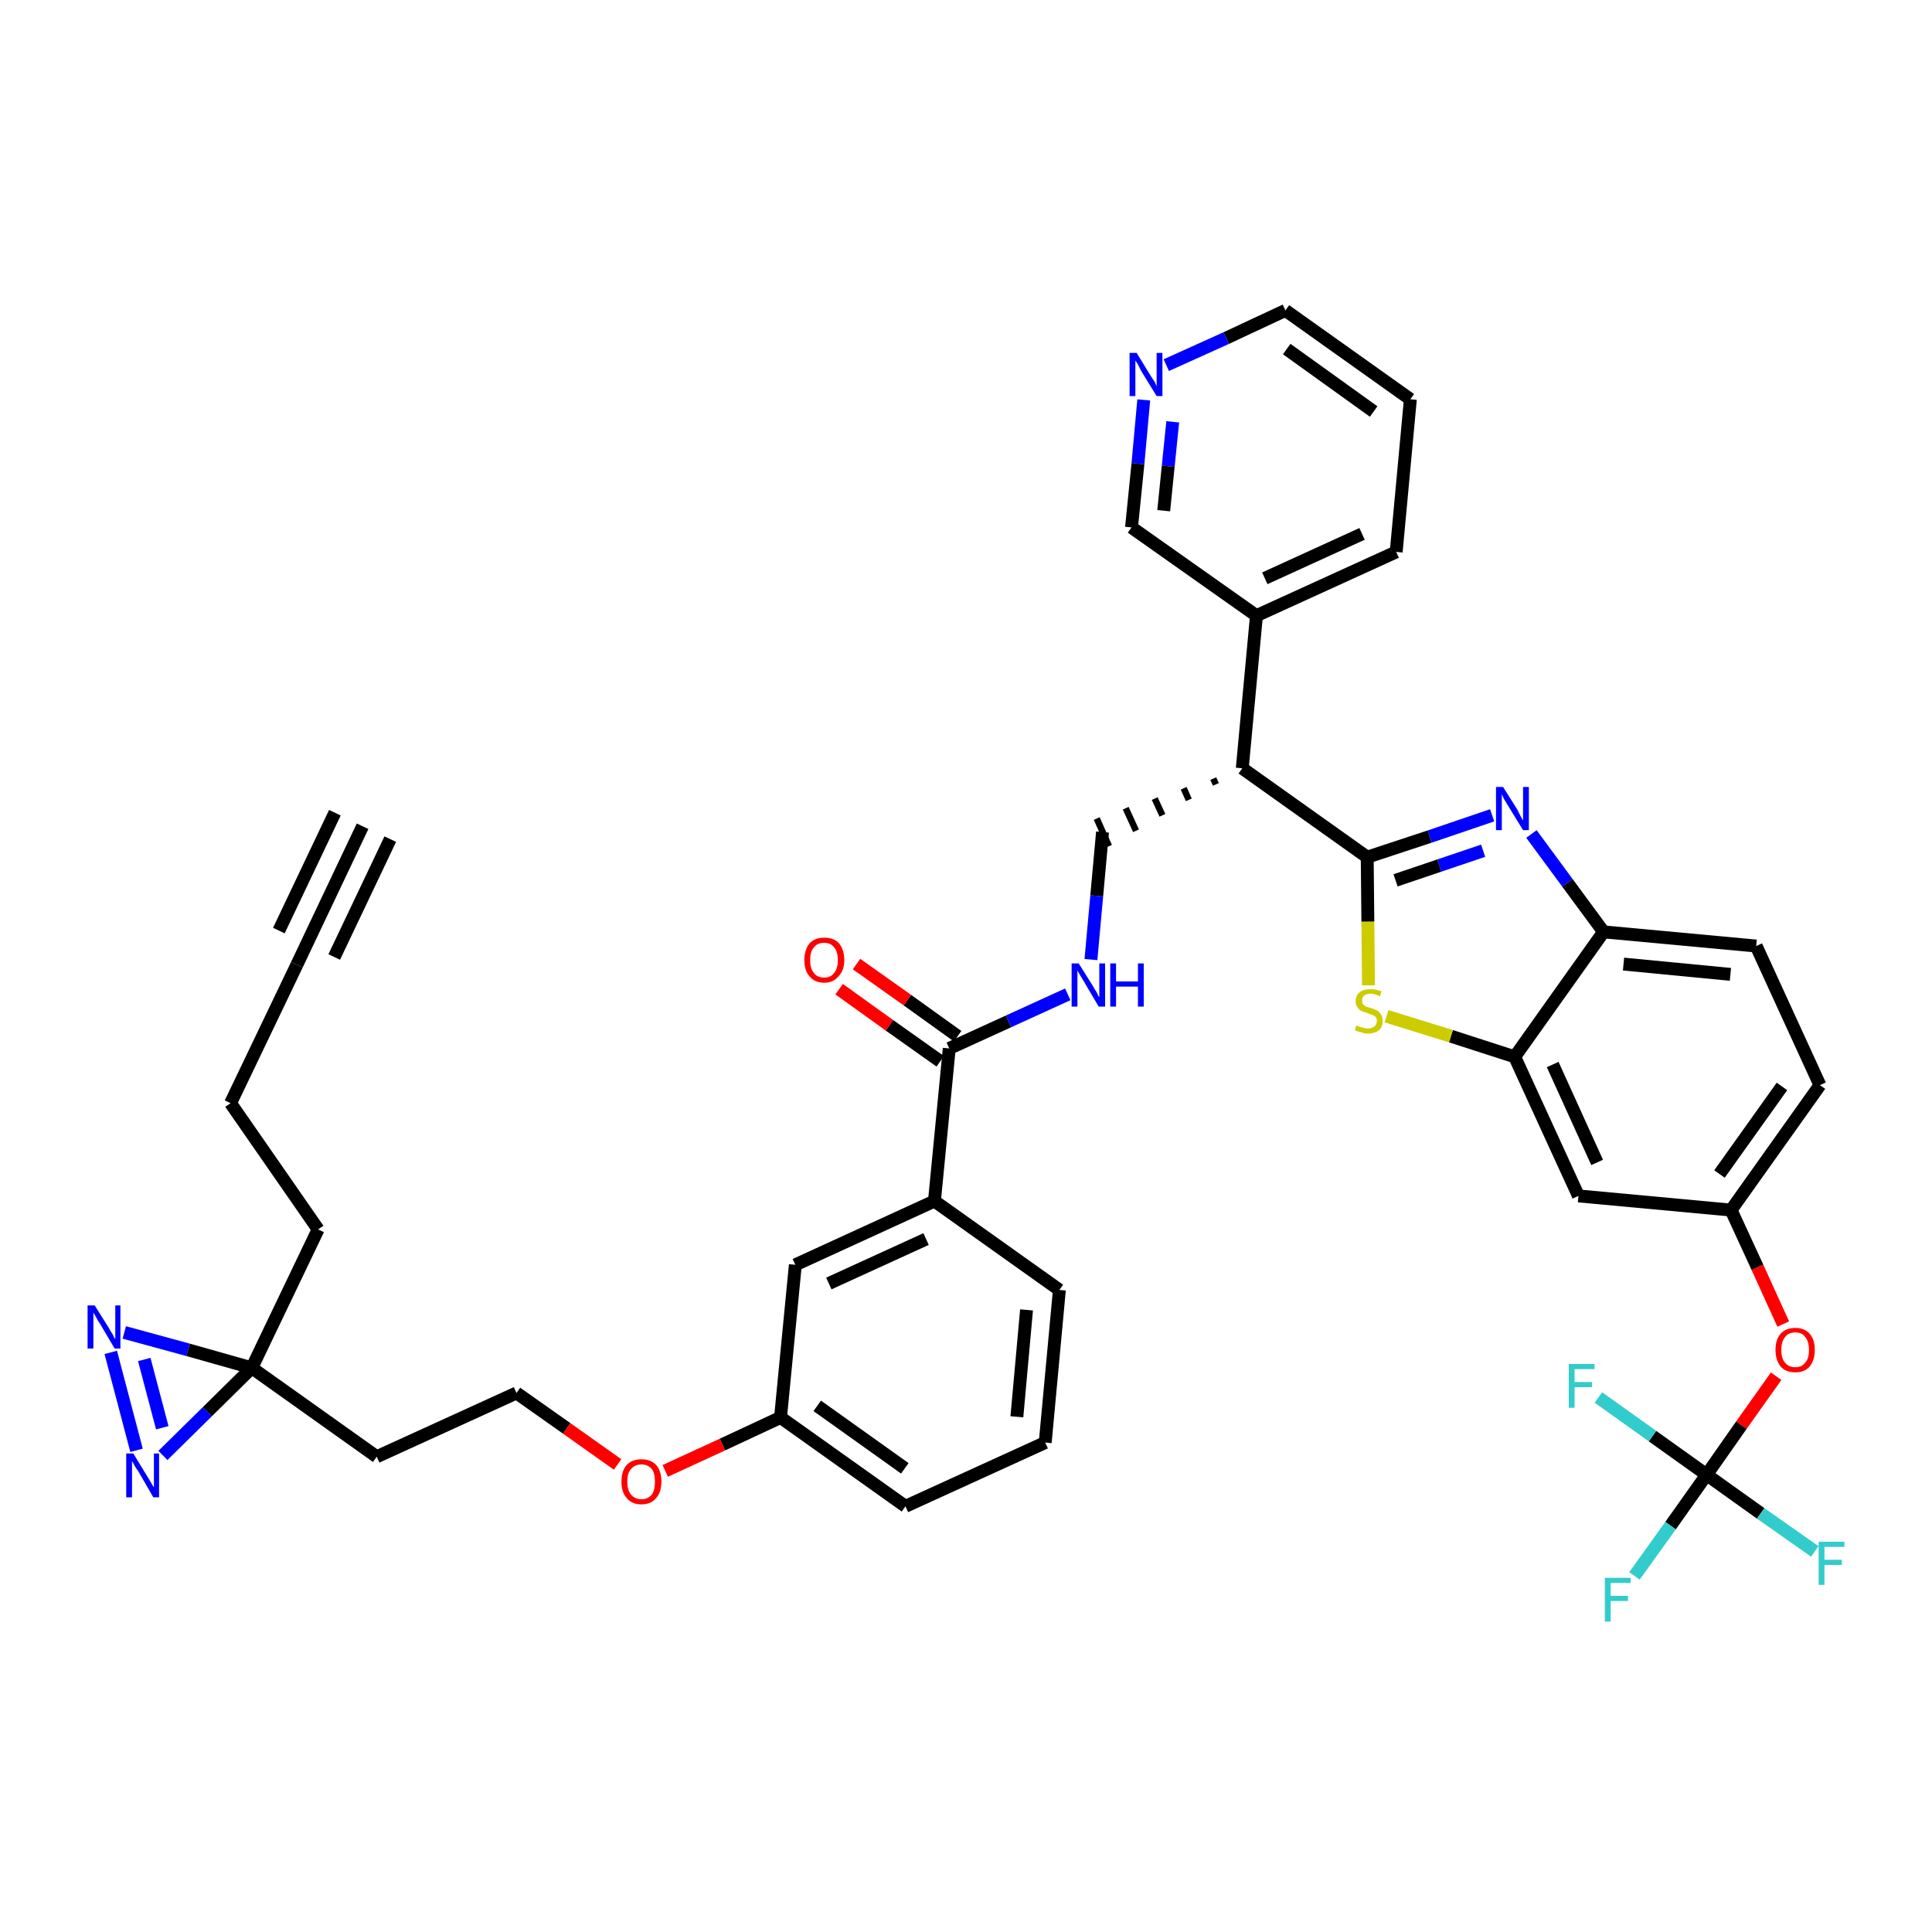 <?xml version='1.0' encoding='iso-8859-1'?>
<svg version='1.1' baseProfile='full'
              xmlns='http://www.w3.org/2000/svg'
                      xmlns:rdkit='http://www.rdkit.org/xml'
                      xmlns:xlink='http://www.w3.org/1999/xlink'
                  xml:space='preserve'
width='300px' height='300px' viewBox='0 0 300 300'>
<!-- END OF HEADER -->
<path class='bond-0 atom-0 atom-1' d='M 56.3,128.3 L 46.1,149.8' style='fill:none;fill-rule:evenodd;stroke:#000000;stroke-width:2.0px;stroke-linecap:butt;stroke-linejoin:miter;stroke-opacity:1' />
<path class='bond-0 atom-0 atom-1' d='M 52.0,126.2 L 43.3,144.5' style='fill:none;fill-rule:evenodd;stroke:#000000;stroke-width:2.0px;stroke-linecap:butt;stroke-linejoin:miter;stroke-opacity:1' />
<path class='bond-0 atom-0 atom-1' d='M 60.6,130.3 L 51.9,148.6' style='fill:none;fill-rule:evenodd;stroke:#000000;stroke-width:2.0px;stroke-linecap:butt;stroke-linejoin:miter;stroke-opacity:1' />
<path class='bond-1 atom-1 atom-2' d='M 46.1,149.8 L 35.8,171.3' style='fill:none;fill-rule:evenodd;stroke:#000000;stroke-width:2.0px;stroke-linecap:butt;stroke-linejoin:miter;stroke-opacity:1' />
<path class='bond-2 atom-2 atom-3' d='M 35.8,171.3 L 49.4,190.9' style='fill:none;fill-rule:evenodd;stroke:#000000;stroke-width:2.0px;stroke-linecap:butt;stroke-linejoin:miter;stroke-opacity:1' />
<path class='bond-3 atom-3 atom-4' d='M 49.4,190.9 L 39.1,212.4' style='fill:none;fill-rule:evenodd;stroke:#000000;stroke-width:2.0px;stroke-linecap:butt;stroke-linejoin:miter;stroke-opacity:1' />
<path class='bond-4 atom-4 atom-5' d='M 39.1,212.4 L 58.5,226.2' style='fill:none;fill-rule:evenodd;stroke:#000000;stroke-width:2.0px;stroke-linecap:butt;stroke-linejoin:miter;stroke-opacity:1' />
<path class='bond-38 atom-4 atom-39' d='M 39.1,212.4 L 29.2,209.6' style='fill:none;fill-rule:evenodd;stroke:#000000;stroke-width:2.0px;stroke-linecap:butt;stroke-linejoin:miter;stroke-opacity:1' />
<path class='bond-38 atom-4 atom-39' d='M 29.2,209.6 L 19.3,206.9' style='fill:none;fill-rule:evenodd;stroke:#0000FF;stroke-width:2.0px;stroke-linecap:butt;stroke-linejoin:miter;stroke-opacity:1' />
<path class='bond-40 atom-40 atom-4' d='M 25.3,226.0 L 32.2,219.2' style='fill:none;fill-rule:evenodd;stroke:#0000FF;stroke-width:2.0px;stroke-linecap:butt;stroke-linejoin:miter;stroke-opacity:1' />
<path class='bond-40 atom-40 atom-4' d='M 32.2,219.2 L 39.1,212.4' style='fill:none;fill-rule:evenodd;stroke:#000000;stroke-width:2.0px;stroke-linecap:butt;stroke-linejoin:miter;stroke-opacity:1' />
<path class='bond-5 atom-5 atom-6' d='M 58.5,226.2 L 80.2,216.3' style='fill:none;fill-rule:evenodd;stroke:#000000;stroke-width:2.0px;stroke-linecap:butt;stroke-linejoin:miter;stroke-opacity:1' />
<path class='bond-6 atom-6 atom-7' d='M 80.2,216.3 L 88.0,221.8' style='fill:none;fill-rule:evenodd;stroke:#000000;stroke-width:2.0px;stroke-linecap:butt;stroke-linejoin:miter;stroke-opacity:1' />
<path class='bond-6 atom-6 atom-7' d='M 88.0,221.8 L 95.9,227.4' style='fill:none;fill-rule:evenodd;stroke:#FF0000;stroke-width:2.0px;stroke-linecap:butt;stroke-linejoin:miter;stroke-opacity:1' />
<path class='bond-7 atom-7 atom-8' d='M 103.3,228.4 L 112.2,224.3' style='fill:none;fill-rule:evenodd;stroke:#FF0000;stroke-width:2.0px;stroke-linecap:butt;stroke-linejoin:miter;stroke-opacity:1' />
<path class='bond-7 atom-7 atom-8' d='M 112.2,224.3 L 121.2,220.1' style='fill:none;fill-rule:evenodd;stroke:#000000;stroke-width:2.0px;stroke-linecap:butt;stroke-linejoin:miter;stroke-opacity:1' />
<path class='bond-8 atom-8 atom-9' d='M 121.2,220.1 L 140.6,233.9' style='fill:none;fill-rule:evenodd;stroke:#000000;stroke-width:2.0px;stroke-linecap:butt;stroke-linejoin:miter;stroke-opacity:1' />
<path class='bond-8 atom-8 atom-9' d='M 126.9,218.3 L 140.5,228.0' style='fill:none;fill-rule:evenodd;stroke:#000000;stroke-width:2.0px;stroke-linecap:butt;stroke-linejoin:miter;stroke-opacity:1' />
<path class='bond-41 atom-38 atom-8' d='M 123.5,196.4 L 121.2,220.1' style='fill:none;fill-rule:evenodd;stroke:#000000;stroke-width:2.0px;stroke-linecap:butt;stroke-linejoin:miter;stroke-opacity:1' />
<path class='bond-9 atom-9 atom-10' d='M 140.6,233.9 L 162.3,224.0' style='fill:none;fill-rule:evenodd;stroke:#000000;stroke-width:2.0px;stroke-linecap:butt;stroke-linejoin:miter;stroke-opacity:1' />
<path class='bond-10 atom-10 atom-11' d='M 162.3,224.0 L 164.5,200.3' style='fill:none;fill-rule:evenodd;stroke:#000000;stroke-width:2.0px;stroke-linecap:butt;stroke-linejoin:miter;stroke-opacity:1' />
<path class='bond-10 atom-10 atom-11' d='M 157.9,220.0 L 159.4,203.4' style='fill:none;fill-rule:evenodd;stroke:#000000;stroke-width:2.0px;stroke-linecap:butt;stroke-linejoin:miter;stroke-opacity:1' />
<path class='bond-11 atom-11 atom-12' d='M 164.5,200.3 L 145.1,186.5' style='fill:none;fill-rule:evenodd;stroke:#000000;stroke-width:2.0px;stroke-linecap:butt;stroke-linejoin:miter;stroke-opacity:1' />
<path class='bond-12 atom-12 atom-13' d='M 145.1,186.5 L 147.4,162.8' style='fill:none;fill-rule:evenodd;stroke:#000000;stroke-width:2.0px;stroke-linecap:butt;stroke-linejoin:miter;stroke-opacity:1' />
<path class='bond-37 atom-12 atom-38' d='M 145.1,186.5 L 123.5,196.4' style='fill:none;fill-rule:evenodd;stroke:#000000;stroke-width:2.0px;stroke-linecap:butt;stroke-linejoin:miter;stroke-opacity:1' />
<path class='bond-37 atom-12 atom-38' d='M 143.8,192.4 L 128.7,199.3' style='fill:none;fill-rule:evenodd;stroke:#000000;stroke-width:2.0px;stroke-linecap:butt;stroke-linejoin:miter;stroke-opacity:1' />
<path class='bond-13 atom-13 atom-14' d='M 148.7,160.9 L 140.9,155.3' style='fill:none;fill-rule:evenodd;stroke:#000000;stroke-width:2.0px;stroke-linecap:butt;stroke-linejoin:miter;stroke-opacity:1' />
<path class='bond-13 atom-13 atom-14' d='M 140.9,155.3 L 133.0,149.7' style='fill:none;fill-rule:evenodd;stroke:#FF0000;stroke-width:2.0px;stroke-linecap:butt;stroke-linejoin:miter;stroke-opacity:1' />
<path class='bond-13 atom-13 atom-14' d='M 146.0,164.8 L 138.1,159.2' style='fill:none;fill-rule:evenodd;stroke:#000000;stroke-width:2.0px;stroke-linecap:butt;stroke-linejoin:miter;stroke-opacity:1' />
<path class='bond-13 atom-13 atom-14' d='M 138.1,159.2 L 130.3,153.6' style='fill:none;fill-rule:evenodd;stroke:#FF0000;stroke-width:2.0px;stroke-linecap:butt;stroke-linejoin:miter;stroke-opacity:1' />
<path class='bond-14 atom-13 atom-15' d='M 147.4,162.8 L 156.6,158.6' style='fill:none;fill-rule:evenodd;stroke:#000000;stroke-width:2.0px;stroke-linecap:butt;stroke-linejoin:miter;stroke-opacity:1' />
<path class='bond-14 atom-13 atom-15' d='M 156.6,158.6 L 165.8,154.4' style='fill:none;fill-rule:evenodd;stroke:#0000FF;stroke-width:2.0px;stroke-linecap:butt;stroke-linejoin:miter;stroke-opacity:1' />
<path class='bond-15 atom-15 atom-16' d='M 169.4,149.0 L 170.3,139.1' style='fill:none;fill-rule:evenodd;stroke:#0000FF;stroke-width:2.0px;stroke-linecap:butt;stroke-linejoin:miter;stroke-opacity:1' />
<path class='bond-15 atom-15 atom-16' d='M 170.3,139.1 L 171.2,129.2' style='fill:none;fill-rule:evenodd;stroke:#000000;stroke-width:2.0px;stroke-linecap:butt;stroke-linejoin:miter;stroke-opacity:1' />
<path class='bond-16 atom-17 atom-16' d='M 188.4,120.9 L 188.8,121.8' style='fill:none;fill-rule:evenodd;stroke:#000000;stroke-width:1.0px;stroke-linecap:butt;stroke-linejoin:miter;stroke-opacity:1' />
<path class='bond-16 atom-17 atom-16' d='M 183.8,122.4 L 184.6,124.2' style='fill:none;fill-rule:evenodd;stroke:#000000;stroke-width:1.0px;stroke-linecap:butt;stroke-linejoin:miter;stroke-opacity:1' />
<path class='bond-16 atom-17 atom-16' d='M 179.3,124.0 L 180.5,126.6' style='fill:none;fill-rule:evenodd;stroke:#000000;stroke-width:1.0px;stroke-linecap:butt;stroke-linejoin:miter;stroke-opacity:1' />
<path class='bond-16 atom-17 atom-16' d='M 174.8,125.5 L 176.4,129.0' style='fill:none;fill-rule:evenodd;stroke:#000000;stroke-width:1.0px;stroke-linecap:butt;stroke-linejoin:miter;stroke-opacity:1' />
<path class='bond-16 atom-17 atom-16' d='M 170.3,127.1 L 172.2,131.4' style='fill:none;fill-rule:evenodd;stroke:#000000;stroke-width:1.0px;stroke-linecap:butt;stroke-linejoin:miter;stroke-opacity:1' />
<path class='bond-17 atom-17 atom-18' d='M 192.9,119.3 L 195.1,95.6' style='fill:none;fill-rule:evenodd;stroke:#000000;stroke-width:2.0px;stroke-linecap:butt;stroke-linejoin:miter;stroke-opacity:1' />
<path class='bond-23 atom-17 atom-24' d='M 192.9,119.3 L 212.3,133.1' style='fill:none;fill-rule:evenodd;stroke:#000000;stroke-width:2.0px;stroke-linecap:butt;stroke-linejoin:miter;stroke-opacity:1' />
<path class='bond-18 atom-18 atom-19' d='M 195.1,95.6 L 216.8,85.7' style='fill:none;fill-rule:evenodd;stroke:#000000;stroke-width:2.0px;stroke-linecap:butt;stroke-linejoin:miter;stroke-opacity:1' />
<path class='bond-18 atom-18 atom-19' d='M 196.4,89.8 L 211.5,82.9' style='fill:none;fill-rule:evenodd;stroke:#000000;stroke-width:2.0px;stroke-linecap:butt;stroke-linejoin:miter;stroke-opacity:1' />
<path class='bond-42 atom-23 atom-18' d='M 175.7,81.9 L 195.1,95.6' style='fill:none;fill-rule:evenodd;stroke:#000000;stroke-width:2.0px;stroke-linecap:butt;stroke-linejoin:miter;stroke-opacity:1' />
<path class='bond-19 atom-19 atom-20' d='M 216.8,85.7 L 219.0,62.0' style='fill:none;fill-rule:evenodd;stroke:#000000;stroke-width:2.0px;stroke-linecap:butt;stroke-linejoin:miter;stroke-opacity:1' />
<path class='bond-20 atom-20 atom-21' d='M 219.0,62.0 L 199.6,48.2' style='fill:none;fill-rule:evenodd;stroke:#000000;stroke-width:2.0px;stroke-linecap:butt;stroke-linejoin:miter;stroke-opacity:1' />
<path class='bond-20 atom-20 atom-21' d='M 213.3,63.9 L 199.8,54.2' style='fill:none;fill-rule:evenodd;stroke:#000000;stroke-width:2.0px;stroke-linecap:butt;stroke-linejoin:miter;stroke-opacity:1' />
<path class='bond-21 atom-21 atom-22' d='M 199.6,48.2 L 190.4,52.5' style='fill:none;fill-rule:evenodd;stroke:#000000;stroke-width:2.0px;stroke-linecap:butt;stroke-linejoin:miter;stroke-opacity:1' />
<path class='bond-21 atom-21 atom-22' d='M 190.4,52.5 L 181.1,56.7' style='fill:none;fill-rule:evenodd;stroke:#0000FF;stroke-width:2.0px;stroke-linecap:butt;stroke-linejoin:miter;stroke-opacity:1' />
<path class='bond-22 atom-22 atom-23' d='M 177.6,62.1 L 176.7,72.0' style='fill:none;fill-rule:evenodd;stroke:#0000FF;stroke-width:2.0px;stroke-linecap:butt;stroke-linejoin:miter;stroke-opacity:1' />
<path class='bond-22 atom-22 atom-23' d='M 176.7,72.0 L 175.7,81.9' style='fill:none;fill-rule:evenodd;stroke:#000000;stroke-width:2.0px;stroke-linecap:butt;stroke-linejoin:miter;stroke-opacity:1' />
<path class='bond-22 atom-22 atom-23' d='M 182.1,65.5 L 181.4,72.4' style='fill:none;fill-rule:evenodd;stroke:#0000FF;stroke-width:2.0px;stroke-linecap:butt;stroke-linejoin:miter;stroke-opacity:1' />
<path class='bond-22 atom-22 atom-23' d='M 181.4,72.4 L 180.7,79.3' style='fill:none;fill-rule:evenodd;stroke:#000000;stroke-width:2.0px;stroke-linecap:butt;stroke-linejoin:miter;stroke-opacity:1' />
<path class='bond-24 atom-24 atom-25' d='M 212.3,133.1 L 222.0,129.9' style='fill:none;fill-rule:evenodd;stroke:#000000;stroke-width:2.0px;stroke-linecap:butt;stroke-linejoin:miter;stroke-opacity:1' />
<path class='bond-24 atom-24 atom-25' d='M 222.0,129.9 L 231.7,126.6' style='fill:none;fill-rule:evenodd;stroke:#0000FF;stroke-width:2.0px;stroke-linecap:butt;stroke-linejoin:miter;stroke-opacity:1' />
<path class='bond-24 atom-24 atom-25' d='M 216.7,136.7 L 223.5,134.4' style='fill:none;fill-rule:evenodd;stroke:#000000;stroke-width:2.0px;stroke-linecap:butt;stroke-linejoin:miter;stroke-opacity:1' />
<path class='bond-24 atom-24 atom-25' d='M 223.5,134.4 L 230.3,132.1' style='fill:none;fill-rule:evenodd;stroke:#0000FF;stroke-width:2.0px;stroke-linecap:butt;stroke-linejoin:miter;stroke-opacity:1' />
<path class='bond-43 atom-37 atom-24' d='M 212.5,153.0 L 212.4,143.1' style='fill:none;fill-rule:evenodd;stroke:#CCCC00;stroke-width:2.0px;stroke-linecap:butt;stroke-linejoin:miter;stroke-opacity:1' />
<path class='bond-43 atom-37 atom-24' d='M 212.4,143.1 L 212.3,133.1' style='fill:none;fill-rule:evenodd;stroke:#000000;stroke-width:2.0px;stroke-linecap:butt;stroke-linejoin:miter;stroke-opacity:1' />
<path class='bond-25 atom-25 atom-26' d='M 237.8,129.5 L 243.4,137.1' style='fill:none;fill-rule:evenodd;stroke:#0000FF;stroke-width:2.0px;stroke-linecap:butt;stroke-linejoin:miter;stroke-opacity:1' />
<path class='bond-25 atom-25 atom-26' d='M 243.4,137.1 L 249.0,144.7' style='fill:none;fill-rule:evenodd;stroke:#000000;stroke-width:2.0px;stroke-linecap:butt;stroke-linejoin:miter;stroke-opacity:1' />
<path class='bond-26 atom-26 atom-27' d='M 249.0,144.7 L 272.7,146.9' style='fill:none;fill-rule:evenodd;stroke:#000000;stroke-width:2.0px;stroke-linecap:butt;stroke-linejoin:miter;stroke-opacity:1' />
<path class='bond-26 atom-26 atom-27' d='M 252.1,149.7 L 268.7,151.3' style='fill:none;fill-rule:evenodd;stroke:#000000;stroke-width:2.0px;stroke-linecap:butt;stroke-linejoin:miter;stroke-opacity:1' />
<path class='bond-44 atom-36 atom-26' d='M 235.2,164.1 L 249.0,144.7' style='fill:none;fill-rule:evenodd;stroke:#000000;stroke-width:2.0px;stroke-linecap:butt;stroke-linejoin:miter;stroke-opacity:1' />
<path class='bond-27 atom-27 atom-28' d='M 272.7,146.9 L 282.6,168.5' style='fill:none;fill-rule:evenodd;stroke:#000000;stroke-width:2.0px;stroke-linecap:butt;stroke-linejoin:miter;stroke-opacity:1' />
<path class='bond-28 atom-28 atom-29' d='M 282.6,168.5 L 268.8,187.9' style='fill:none;fill-rule:evenodd;stroke:#000000;stroke-width:2.0px;stroke-linecap:butt;stroke-linejoin:miter;stroke-opacity:1' />
<path class='bond-28 atom-28 atom-29' d='M 276.7,168.7 L 267.0,182.3' style='fill:none;fill-rule:evenodd;stroke:#000000;stroke-width:2.0px;stroke-linecap:butt;stroke-linejoin:miter;stroke-opacity:1' />
<path class='bond-29 atom-29 atom-30' d='M 268.8,187.9 L 272.9,196.8' style='fill:none;fill-rule:evenodd;stroke:#000000;stroke-width:2.0px;stroke-linecap:butt;stroke-linejoin:miter;stroke-opacity:1' />
<path class='bond-29 atom-29 atom-30' d='M 272.9,196.8 L 276.9,205.6' style='fill:none;fill-rule:evenodd;stroke:#FF0000;stroke-width:2.0px;stroke-linecap:butt;stroke-linejoin:miter;stroke-opacity:1' />
<path class='bond-34 atom-29 atom-35' d='M 268.8,187.9 L 245.1,185.7' style='fill:none;fill-rule:evenodd;stroke:#000000;stroke-width:2.0px;stroke-linecap:butt;stroke-linejoin:miter;stroke-opacity:1' />
<path class='bond-30 atom-30 atom-31' d='M 275.8,213.7 L 270.4,221.3' style='fill:none;fill-rule:evenodd;stroke:#FF0000;stroke-width:2.0px;stroke-linecap:butt;stroke-linejoin:miter;stroke-opacity:1' />
<path class='bond-30 atom-30 atom-31' d='M 270.4,221.3 L 265.0,229.0' style='fill:none;fill-rule:evenodd;stroke:#000000;stroke-width:2.0px;stroke-linecap:butt;stroke-linejoin:miter;stroke-opacity:1' />
<path class='bond-31 atom-31 atom-32' d='M 265.0,229.0 L 259.4,236.9' style='fill:none;fill-rule:evenodd;stroke:#000000;stroke-width:2.0px;stroke-linecap:butt;stroke-linejoin:miter;stroke-opacity:1' />
<path class='bond-31 atom-31 atom-32' d='M 259.4,236.9 L 253.8,244.7' style='fill:none;fill-rule:evenodd;stroke:#33CCCC;stroke-width:2.0px;stroke-linecap:butt;stroke-linejoin:miter;stroke-opacity:1' />
<path class='bond-32 atom-31 atom-33' d='M 265.0,229.0 L 273.4,235.0' style='fill:none;fill-rule:evenodd;stroke:#000000;stroke-width:2.0px;stroke-linecap:butt;stroke-linejoin:miter;stroke-opacity:1' />
<path class='bond-32 atom-31 atom-33' d='M 273.4,235.0 L 281.8,240.9' style='fill:none;fill-rule:evenodd;stroke:#33CCCC;stroke-width:2.0px;stroke-linecap:butt;stroke-linejoin:miter;stroke-opacity:1' />
<path class='bond-33 atom-31 atom-34' d='M 265.0,229.0 L 256.6,223.0' style='fill:none;fill-rule:evenodd;stroke:#000000;stroke-width:2.0px;stroke-linecap:butt;stroke-linejoin:miter;stroke-opacity:1' />
<path class='bond-33 atom-31 atom-34' d='M 256.6,223.0 L 248.2,217.0' style='fill:none;fill-rule:evenodd;stroke:#33CCCC;stroke-width:2.0px;stroke-linecap:butt;stroke-linejoin:miter;stroke-opacity:1' />
<path class='bond-35 atom-35 atom-36' d='M 245.1,185.7 L 235.2,164.1' style='fill:none;fill-rule:evenodd;stroke:#000000;stroke-width:2.0px;stroke-linecap:butt;stroke-linejoin:miter;stroke-opacity:1' />
<path class='bond-35 atom-35 atom-36' d='M 248.0,180.5 L 241.1,165.3' style='fill:none;fill-rule:evenodd;stroke:#000000;stroke-width:2.0px;stroke-linecap:butt;stroke-linejoin:miter;stroke-opacity:1' />
<path class='bond-36 atom-36 atom-37' d='M 235.2,164.1 L 225.3,160.9' style='fill:none;fill-rule:evenodd;stroke:#000000;stroke-width:2.0px;stroke-linecap:butt;stroke-linejoin:miter;stroke-opacity:1' />
<path class='bond-36 atom-36 atom-37' d='M 225.3,160.9 L 215.3,157.8' style='fill:none;fill-rule:evenodd;stroke:#CCCC00;stroke-width:2.0px;stroke-linecap:butt;stroke-linejoin:miter;stroke-opacity:1' />
<path class='bond-39 atom-39 atom-40' d='M 17.2,210.0 L 21.2,225.2' style='fill:none;fill-rule:evenodd;stroke:#0000FF;stroke-width:2.0px;stroke-linecap:butt;stroke-linejoin:miter;stroke-opacity:1' />
<path class='bond-39 atom-39 atom-40' d='M 22.4,211.1 L 25.2,221.7' style='fill:none;fill-rule:evenodd;stroke:#0000FF;stroke-width:2.0px;stroke-linecap:butt;stroke-linejoin:miter;stroke-opacity:1' />
<path  class='atom-7' d='M 96.5 230.1
Q 96.5 228.4, 97.3 227.5
Q 98.1 226.6, 99.6 226.6
Q 101.1 226.6, 101.9 227.5
Q 102.7 228.4, 102.7 230.1
Q 102.7 231.7, 101.9 232.6
Q 101.1 233.6, 99.6 233.6
Q 98.1 233.6, 97.3 232.6
Q 96.5 231.7, 96.5 230.1
M 99.6 232.8
Q 100.6 232.8, 101.2 232.1
Q 101.7 231.4, 101.7 230.1
Q 101.7 228.7, 101.2 228.1
Q 100.6 227.4, 99.6 227.4
Q 98.6 227.4, 98.0 228.1
Q 97.4 228.7, 97.4 230.1
Q 97.4 231.4, 98.0 232.1
Q 98.6 232.8, 99.6 232.8
' fill='#FF0000'/>
<path  class='atom-14' d='M 124.9 149.1
Q 124.9 147.5, 125.7 146.5
Q 126.5 145.6, 128.0 145.6
Q 129.5 145.6, 130.3 146.5
Q 131.1 147.5, 131.1 149.1
Q 131.1 150.7, 130.2 151.6
Q 129.4 152.6, 128.0 152.6
Q 126.5 152.6, 125.7 151.6
Q 124.9 150.7, 124.9 149.1
M 128.0 151.8
Q 129.0 151.8, 129.5 151.1
Q 130.1 150.4, 130.1 149.1
Q 130.1 147.7, 129.5 147.1
Q 129.0 146.4, 128.0 146.4
Q 126.9 146.4, 126.4 147.1
Q 125.8 147.7, 125.8 149.1
Q 125.8 150.4, 126.4 151.1
Q 126.9 151.8, 128.0 151.8
' fill='#FF0000'/>
<path  class='atom-15' d='M 167.5 149.6
L 169.7 153.1
Q 169.9 153.5, 170.3 154.1
Q 170.6 154.8, 170.7 154.8
L 170.7 149.6
L 171.6 149.6
L 171.6 156.3
L 170.6 156.3
L 168.3 152.4
Q 168.0 151.9, 167.7 151.4
Q 167.4 150.9, 167.3 150.7
L 167.3 156.3
L 166.4 156.3
L 166.4 149.6
L 167.5 149.6
' fill='#0000FF'/>
<path  class='atom-15' d='M 172.4 149.6
L 173.3 149.6
L 173.3 152.4
L 176.7 152.4
L 176.7 149.6
L 177.6 149.6
L 177.6 156.3
L 176.7 156.3
L 176.7 153.2
L 173.3 153.2
L 173.3 156.3
L 172.4 156.3
L 172.4 149.6
' fill='#0000FF'/>
<path  class='atom-22' d='M 176.5 54.8
L 178.7 58.4
Q 178.9 58.7, 179.3 59.3
Q 179.6 60.0, 179.6 60.0
L 179.6 54.8
L 180.5 54.8
L 180.5 61.5
L 179.6 61.5
L 177.2 57.6
Q 177.0 57.2, 176.7 56.6
Q 176.4 56.1, 176.3 56.0
L 176.3 61.5
L 175.4 61.5
L 175.4 54.8
L 176.5 54.8
' fill='#0000FF'/>
<path  class='atom-25' d='M 233.4 122.2
L 235.6 125.7
Q 235.8 126.1, 236.1 126.7
Q 236.5 127.4, 236.5 127.4
L 236.5 122.2
L 237.4 122.2
L 237.4 128.9
L 236.5 128.9
L 234.1 125.0
Q 233.8 124.5, 233.5 124.0
Q 233.3 123.5, 233.2 123.3
L 233.2 128.9
L 232.3 128.9
L 232.3 122.2
L 233.4 122.2
' fill='#0000FF'/>
<path  class='atom-30' d='M 275.7 209.6
Q 275.7 208.0, 276.5 207.1
Q 277.3 206.2, 278.8 206.2
Q 280.2 206.2, 281.0 207.1
Q 281.8 208.0, 281.8 209.6
Q 281.8 211.2, 281.0 212.2
Q 280.2 213.1, 278.8 213.1
Q 277.3 213.1, 276.5 212.2
Q 275.7 211.2, 275.7 209.6
M 278.8 212.3
Q 279.8 212.3, 280.3 211.6
Q 280.9 211.0, 280.9 209.6
Q 280.9 208.3, 280.3 207.6
Q 279.8 206.9, 278.8 206.9
Q 277.7 206.9, 277.2 207.6
Q 276.6 208.3, 276.6 209.6
Q 276.6 211.0, 277.2 211.6
Q 277.7 212.3, 278.8 212.3
' fill='#FF0000'/>
<path  class='atom-32' d='M 249.2 245.0
L 253.2 245.0
L 253.2 245.8
L 250.1 245.8
L 250.1 247.8
L 252.8 247.8
L 252.8 248.6
L 250.1 248.6
L 250.1 251.8
L 249.2 251.8
L 249.2 245.0
' fill='#33CCCC'/>
<path  class='atom-33' d='M 282.4 239.4
L 286.4 239.4
L 286.4 240.2
L 283.3 240.2
L 283.3 242.2
L 286.0 242.2
L 286.0 243.0
L 283.3 243.0
L 283.3 246.1
L 282.4 246.1
L 282.4 239.4
' fill='#33CCCC'/>
<path  class='atom-34' d='M 243.6 211.8
L 247.6 211.8
L 247.6 212.6
L 244.5 212.6
L 244.5 214.6
L 247.2 214.6
L 247.2 215.4
L 244.5 215.4
L 244.5 218.6
L 243.6 218.6
L 243.6 211.8
' fill='#33CCCC'/>
<path  class='atom-37' d='M 210.6 159.2
Q 210.7 159.3, 211.0 159.4
Q 211.3 159.5, 211.7 159.6
Q 212.0 159.7, 212.4 159.7
Q 213.0 159.7, 213.4 159.4
Q 213.8 159.1, 213.8 158.5
Q 213.8 158.2, 213.6 157.9
Q 213.4 157.7, 213.1 157.6
Q 212.8 157.5, 212.3 157.3
Q 211.7 157.1, 211.4 157.0
Q 211.0 156.8, 210.8 156.4
Q 210.5 156.1, 210.5 155.5
Q 210.5 154.6, 211.1 154.1
Q 211.7 153.6, 212.8 153.6
Q 213.6 153.6, 214.5 153.9
L 214.3 154.7
Q 213.4 154.3, 212.8 154.3
Q 212.2 154.3, 211.8 154.6
Q 211.5 154.9, 211.5 155.3
Q 211.5 155.7, 211.6 155.9
Q 211.8 156.1, 212.1 156.3
Q 212.4 156.4, 212.8 156.5
Q 213.4 156.7, 213.8 156.9
Q 214.2 157.1, 214.4 157.5
Q 214.7 157.9, 214.7 158.5
Q 214.7 159.5, 214.1 160.0
Q 213.4 160.5, 212.4 160.5
Q 211.8 160.5, 211.4 160.3
Q 210.9 160.2, 210.4 160.0
L 210.6 159.2
' fill='#CCCC00'/>
<path  class='atom-39' d='M 14.7 202.7
L 16.9 206.2
Q 17.1 206.6, 17.5 207.2
Q 17.8 207.9, 17.9 207.9
L 17.9 202.7
L 18.7 202.7
L 18.7 209.4
L 17.8 209.4
L 15.5 205.5
Q 15.2 205.1, 14.9 204.5
Q 14.6 204.0, 14.5 203.8
L 14.5 209.4
L 13.6 209.4
L 13.6 202.7
L 14.7 202.7
' fill='#0000FF'/>
<path  class='atom-40' d='M 20.7 225.7
L 22.9 229.3
Q 23.1 229.6, 23.5 230.3
Q 23.8 230.9, 23.9 230.9
L 23.9 225.7
L 24.7 225.7
L 24.7 232.5
L 23.8 232.5
L 21.5 228.5
Q 21.2 228.1, 20.9 227.6
Q 20.6 227.0, 20.5 226.9
L 20.5 232.5
L 19.6 232.5
L 19.6 225.7
L 20.7 225.7
' fill='#0000FF'/>
</svg>
